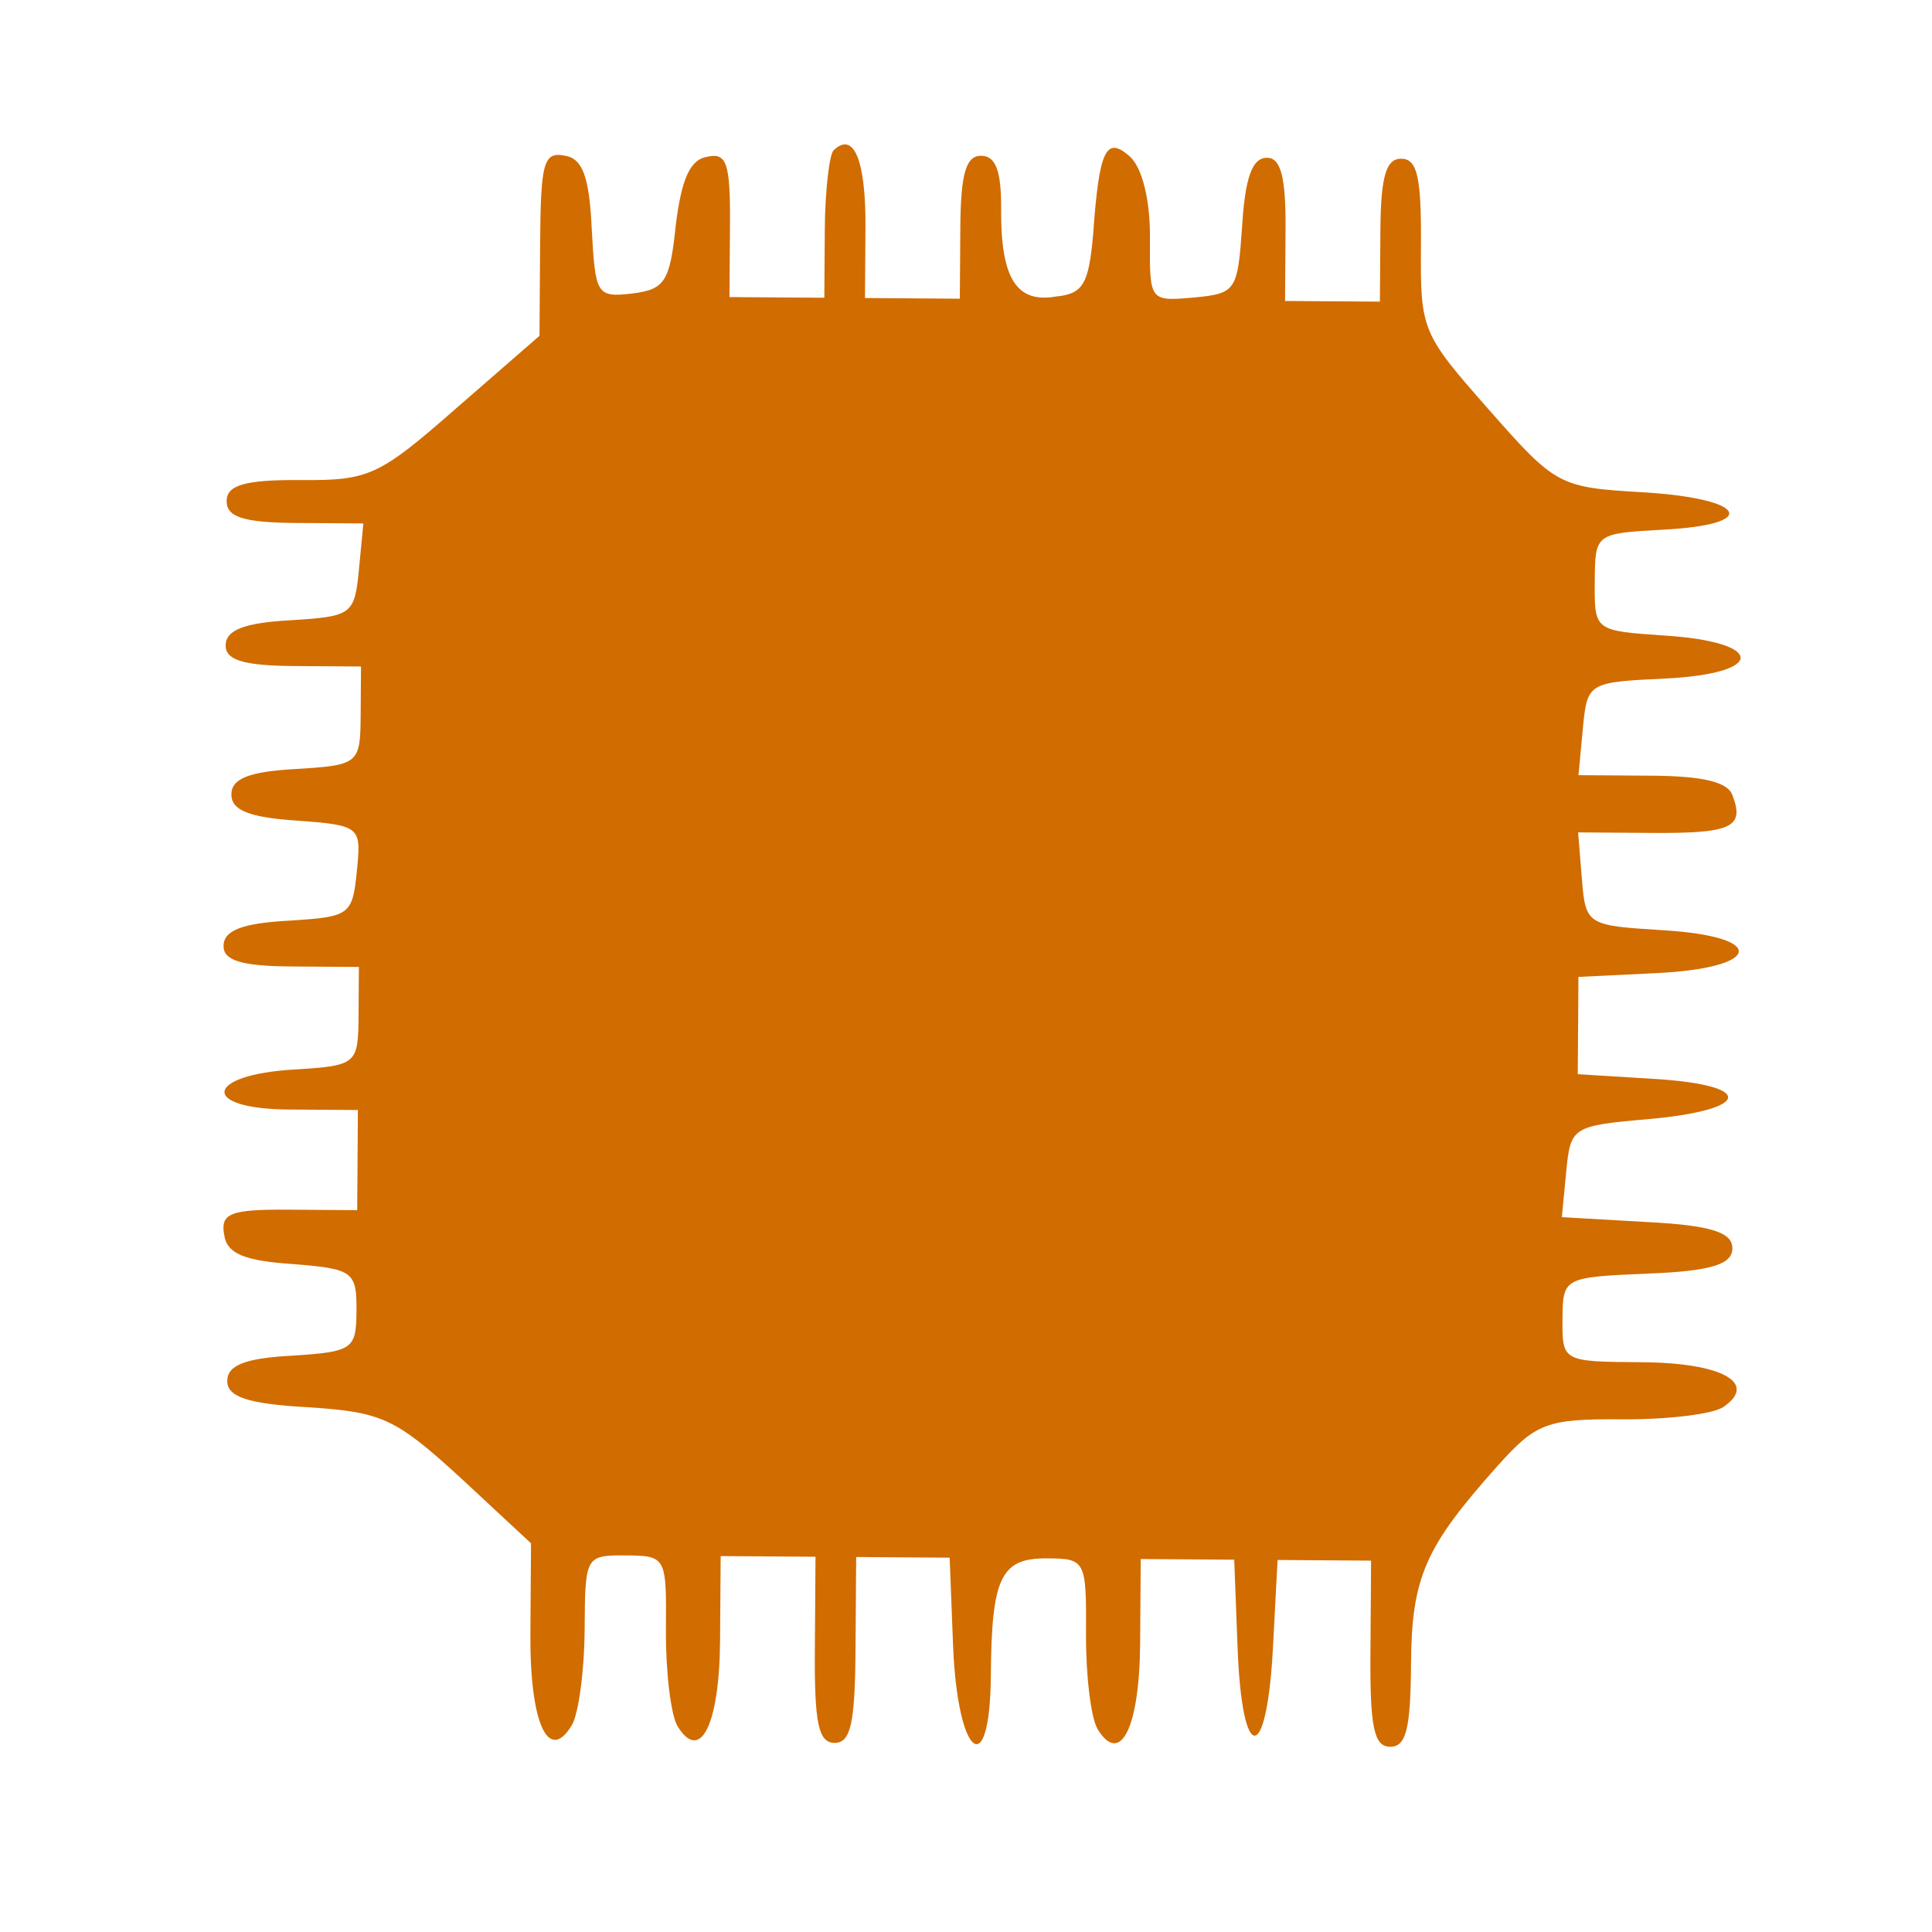 <?xml version="1.0" encoding="utf-8"?>
<svg viewBox="0 0 500 500" xmlns="http://www.w3.org/2000/svg">
  <g transform="matrix(0.1, 0, 0, -0.1, 164.733, 329.428)" fill="#000000" stroke="none">
    <path d="M 495.381 2902.086 C 484.862 2890.978 474.338 2798.415 474.338 2698.445 L 474.338 2520.72 L 351.598 2520.72 L 228.857 2520.72 L 228.857 2709.554 C 228.857 2868.764 218.336 2894.68 169.239 2883.575 C 123.65 2876.165 102.609 2824.333 88.583 2705.852 C 74.555 2557.746 60.527 2539.232 -23.639 2528.122 C -114.818 2517.017 -118.323 2524.422 -128.842 2694.743 C -135.858 2828.038 -153.392 2876.165 -198.982 2883.575 C -255.092 2894.68 -262.106 2865.062 -262.106 2657.715 L -262.106 2417.047 L -476.025 2228.212 C -675.916 2050.49 -700.466 2039.383 -879.312 2039.383 C -1023.094 2039.383 -1068.685 2024.57 -1068.685 1983.84 C -1068.685 1943.11 -1026.603 1928.301 -889.833 1928.301 L -714.493 1928.301 L -725.012 1809.815 C -735.535 1691.332 -742.546 1687.632 -900.354 1676.523 C -1019.588 1669.118 -1068.685 1650.607 -1068.685 1609.881 C -1068.685 1572.852 -1023.094 1558.042 -893.341 1558.042 L -717.997 1558.042 L -717.997 1432.155 C -717.997 1306.267 -721.506 1302.563 -886.326 1291.453 C -1005.56 1284.049 -1051.152 1265.536 -1051.152 1224.81 C -1051.152 1184.081 -1005.56 1165.565 -882.819 1158.16 C -714.493 1147.053 -714.493 1143.35 -725.012 1028.571 C -735.535 913.786 -742.546 910.086 -900.354 898.979 C -1019.588 891.574 -1068.685 873.061 -1068.685 832.332 C -1068.685 795.305 -1023.094 780.495 -893.341 780.495 L -717.997 780.495 L -717.997 654.607 C -717.997 528.717 -721.506 525.019 -882.819 513.907 C -1114.275 499.101 -1128.302 410.233 -896.847 410.233 L -717.997 410.233 L -717.997 280.64 L -717.997 151.048 L -896.847 151.048 C -1047.643 151.048 -1072.193 139.942 -1061.673 84.405 C -1054.656 36.269 -1009.068 17.753 -882.819 10.353 C -728.522 -0.759 -717.997 -8.164 -717.997 -108.134 C -717.997 -208.103 -725.012 -215.507 -882.819 -226.616 C -1005.56 -234.022 -1051.152 -252.537 -1051.152 -293.262 C -1051.152 -333.99 -998.544 -352.505 -840.738 -359.908 C -651.367 -371.017 -616.301 -385.83 -447.969 -537.638 L -262.106 -707.956 L -262.106 -941.222 C -262.106 -1174.486 -213.01 -1278.157 -153.392 -1178.186 C -135.858 -1148.567 -121.83 -1037.487 -121.83 -930.112 C -121.83 -741.278 -121.83 -737.574 -16.624 -737.574 C 88.583 -737.574 88.583 -741.278 88.583 -930.112 C 88.583 -1037.487 102.61 -1148.567 120.143 -1178.186 C 179.759 -1274.454 228.857 -1174.486 228.857 -956.03 L 228.857 -737.574 L 351.598 -737.574 L 474.338 -737.574 L 474.338 -978.246 C 474.338 -1167.079 484.862 -1218.917 526.942 -1218.917 C 569.023 -1218.917 579.545 -1167.079 579.545 -978.246 L 579.545 -737.574 L 702.285 -737.574 L 821.518 -737.574 L 832.041 -967.136 C 846.069 -1255.943 930.232 -1318.885 930.232 -1041.189 C 930.232 -785.711 954.78 -737.574 1074.014 -737.574 C 1172.206 -737.574 1175.715 -741.278 1175.715 -930.112 C 1175.715 -1037.487 1189.74 -1148.567 1207.276 -1178.186 C 1266.894 -1274.454 1315.988 -1174.486 1315.988 -956.03 L 1315.988 -737.574 L 1438.729 -737.574 L 1557.963 -737.574 L 1568.481 -970.842 C 1582.51 -1267.048 1645.636 -1267.048 1659.66 -967.136 L 1670.18 -737.574 L 1789.418 -737.574 L 1912.158 -737.574 L 1912.158 -978.246 C 1912.158 -1167.079 1922.679 -1218.917 1964.761 -1218.917 C 2006.844 -1218.917 2017.364 -1170.782 2017.364 -1004.164 C 2017.364 -778.305 2052.431 -700.549 2238.296 -489.501 C 2336.493 -378.423 2364.545 -367.315 2557.423 -367.315 C 2676.656 -367.315 2792.386 -352.505 2820.44 -333.99 C 2911.618 -271.047 2816.931 -219.21 2610.027 -219.21 C 2403.119 -219.21 2403.119 -219.21 2403.119 -108.134 C 2403.119 -0.759 2406.628 -0.759 2624.053 10.353 C 2788.876 17.753 2841.479 36.269 2841.479 76.996 C 2841.479 117.727 2788.876 136.24 2620.549 143.644 L 2399.616 154.755 L 2410.136 273.238 C 2420.656 388.019 2424.164 391.719 2624.053 410.233 C 2887.068 436.154 2897.589 499.101 2641.588 513.907 L 2438.188 525.019 L 2438.188 650.906 L 2438.188 776.794 L 2638.083 787.9 C 2911.618 802.715 2929.152 884.171 2659.123 898.979 C 2459.233 910.086 2455.723 910.086 2445.205 1032.273 L 2434.684 1150.756 L 2624.053 1150.756 C 2827.455 1150.756 2866.028 1165.565 2834.466 1247.023 C 2823.946 1284.049 2757.316 1298.861 2624.053 1298.861 L 2434.684 1298.861 L 2445.205 1421.046 C 2455.723 1539.529 2459.233 1539.529 2659.123 1550.636 C 2918.631 1565.448 2915.128 1646.905 2655.617 1661.718 C 2473.257 1672.822 2473.257 1672.822 2473.257 1798.714 C 2473.257 1924.601 2473.257 1924.601 2648.603 1935.706 C 2901.097 1950.519 2866.028 2017.165 2599.505 2031.976 C 2378.574 2043.083 2371.558 2046.787 2196.213 2243.021 C 2020.872 2439.263 2017.364 2446.669 2017.364 2665.121 C 2017.364 2842.846 2006.844 2890.978 1964.761 2890.978 C 1926.185 2890.978 1912.158 2846.548 1912.158 2705.852 L 1912.158 2520.72 L 1789.418 2520.72 L 1666.677 2520.72 L 1666.677 2705.852 C 1666.677 2842.846 1652.65 2890.978 1617.581 2890.978 C 1579.006 2890.978 1561.468 2839.146 1554.455 2716.956 C 1543.935 2546.638 1540.429 2539.232 1431.715 2528.122 C 1315.988 2517.017 1315.988 2517.017 1315.988 2679.929 C 1315.988 2779.898 1294.947 2861.359 1263.385 2890.978 C 1200.261 2946.518 1182.727 2909.491 1168.7 2687.339 C 1158.177 2561.448 1144.153 2535.53 1074.014 2528.122 C 972.314 2509.611 930.232 2572.557 930.232 2753.981 C 930.232 2850.251 916.205 2890.978 877.626 2890.978 C 839.053 2890.978 825.025 2846.548 825.025 2705.852 L 825.025 2520.72 L 702.285 2520.72 L 579.545 2520.72 L 579.545 2702.147 C 579.545 2876.165 547.984 2953.925 495.381 2902.086 Z" style="fill: rgb(209, 108, 0);" transform="matrix(1, -0.007, 0.007, 1, -5.968, 6.323)"/>
  </g>
</svg>